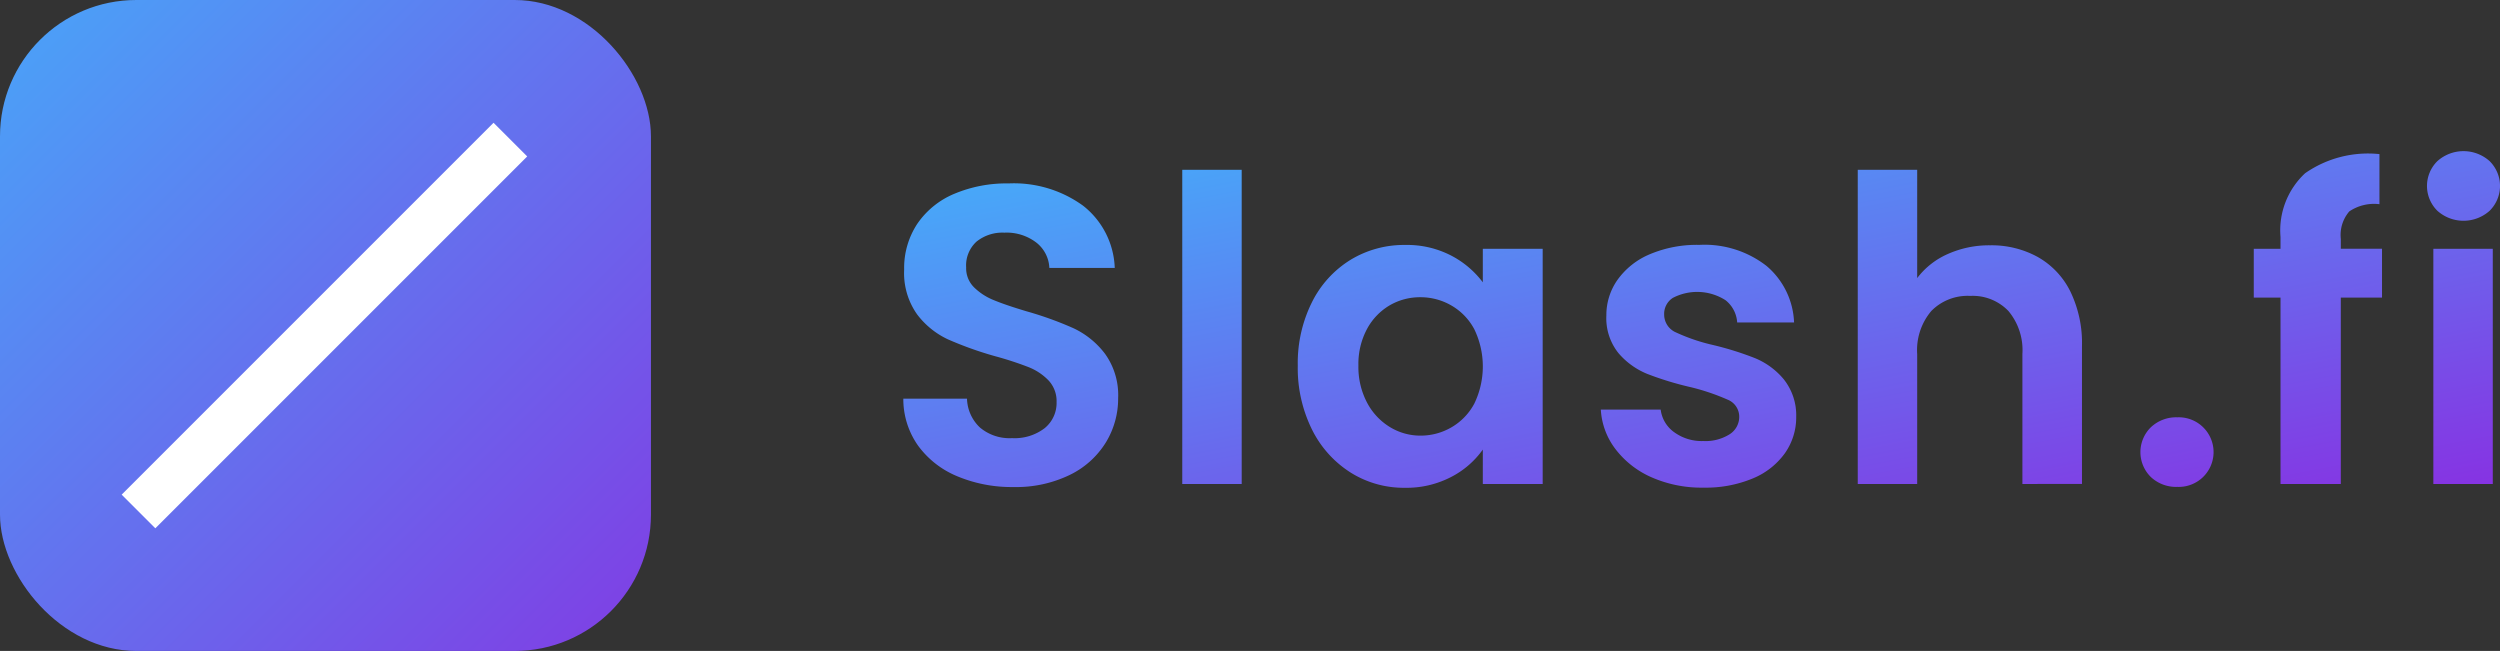 <svg xmlns="http://www.w3.org/2000/svg" xmlns:xlink="http://www.w3.org/1999/xlink" width="176.664" height="46" viewBox="0 0 176.664 46">
  <rect x="0" y="0" width="176.664" height="46" fill="#333333" stroke="none"/>
  <defs>
    <linearGradient id="linear-gradient" x1="-0.062" y1="-0.061" x2="1.018" y2="1" gradientUnits="objectBoundingBox">
      <stop offset="0" stop-color="#3eb9fc"/>
      <stop offset="1" stop-color="#8b2ae1"/>
    </linearGradient>
    <linearGradient id="linear-gradient-2" x2="1" y2="1" gradientUnits="objectBoundingBox">
      <stop offset="0" stop-color="#49a4f8"/>
      <stop offset="1" stop-color="#803de4"/>
    </linearGradient>
  </defs>
  <g id="グループ_66986" data-name="グループ 66986" transform="translate(-27 -25)">
    <path id="交差_54" data-name="交差 54" d="M246.409,69.323a6.467,6.467,0,0,1-2.565-2,5.056,5.056,0,0,1-1.035-2.79h4.23a2.306,2.306,0,0,0,.945,1.59,3.287,3.287,0,0,0,2.056.63,3.193,3.193,0,0,0,1.875-.48,1.455,1.455,0,0,0,.675-1.23,1.3,1.3,0,0,0-.825-1.215,15.479,15.479,0,0,0-2.624-.885,22.275,22.275,0,0,1-3.046-.931,5.284,5.284,0,0,1-2.039-1.47,3.942,3.942,0,0,1-.855-2.67,4.309,4.309,0,0,1,.795-2.52,5.341,5.341,0,0,1,2.28-1.8,8.548,8.548,0,0,1,3.5-.66,7.134,7.134,0,0,1,4.739,1.485,5.5,5.5,0,0,1,1.95,4h-4.02a2.175,2.175,0,0,0-.824-1.575,3.72,3.72,0,0,0-3.721-.165,1.339,1.339,0,0,0-.615,1.17,1.374,1.374,0,0,0,.84,1.274,13.107,13.107,0,0,0,2.61.886,22,22,0,0,1,2.97.93,5.233,5.233,0,0,1,2.025,1.485,4.078,4.078,0,0,1,.886,2.655,4.4,4.4,0,0,1-.8,2.58,5.24,5.24,0,0,1-2.28,1.785,8.634,8.634,0,0,1-3.465.645A8.772,8.772,0,0,1,246.409,69.323Zm-21.285-.345a7.559,7.559,0,0,1-2.73-3.046,9.782,9.782,0,0,1-1-4.514,9.623,9.623,0,0,1,1-4.47,7.359,7.359,0,0,1,2.73-3,7.269,7.269,0,0,1,3.856-1.05,6.776,6.776,0,0,1,3.254.75,6.617,6.617,0,0,1,2.236,1.89v-2.37h4.23v16.62h-4.23v-2.43a6.255,6.255,0,0,1-2.236,1.935,6.843,6.843,0,0,1-3.285.765,7.065,7.065,0,0,1-3.825-1.079Zm2.776-11.82a4.292,4.292,0,0,0-1.606,1.665,5.221,5.221,0,0,0-.615,2.6,5.39,5.39,0,0,0,.615,2.624,4.434,4.434,0,0,0,1.62,1.725,4.121,4.121,0,0,0,2.146.6,4.334,4.334,0,0,0,2.19-.585,4.23,4.23,0,0,0,1.62-1.68,6.039,6.039,0,0,0,0-5.25,4.219,4.219,0,0,0-1.62-1.68,4.334,4.334,0,0,0-2.19-.585A4.254,4.254,0,0,0,227.9,57.158Zm53.775,12.136a2.462,2.462,0,0,1,0-3.51,2.6,2.6,0,0,1,1.875-.706,2.46,2.46,0,1,1,0,4.916,2.6,2.6,0,0,1-1.875-.7Zm-84.33-.045a6.487,6.487,0,0,1-2.776-2.16,5.691,5.691,0,0,1-1.049-3.33h4.5a2.906,2.906,0,0,0,.914,2.039,3.24,3.24,0,0,0,2.265.751,3.487,3.487,0,0,0,2.31-.706A2.292,2.292,0,0,0,204.35,64a2.133,2.133,0,0,0-.57-1.53,4.008,4.008,0,0,0-1.426-.945A23.649,23.649,0,0,0,200,60.758a25.261,25.261,0,0,1-3.316-1.184,5.815,5.815,0,0,1-2.19-1.77,5.044,5.044,0,0,1-.915-3.165,5.658,5.658,0,0,1,.931-3.24,5.918,5.918,0,0,1,2.61-2.115,9.5,9.5,0,0,1,3.839-.734,8.329,8.329,0,0,1,5.265,1.575,5.839,5.839,0,0,1,2.236,4.395h-4.621a2.4,2.4,0,0,0-.914-1.785,3.447,3.447,0,0,0-2.265-.706,2.918,2.918,0,0,0-1.965.63,2.278,2.278,0,0,0-.735,1.831,1.894,1.894,0,0,0,.555,1.4,4.239,4.239,0,0,0,1.38.9q.825.344,2.325.795a24.41,24.41,0,0,1,3.33,1.2,5.983,5.983,0,0,1,2.22,1.8,5,5,0,0,1,.93,3.15,5.929,5.929,0,0,1-.869,3.12,6.14,6.14,0,0,1-2.551,2.295,8.7,8.7,0,0,1-3.99.855,9.954,9.954,0,0,1-3.945-.756Zm104.295.54V53.168h4.2v16.62Zm-10.8,0V56.618h-1.89v-3.45h1.89v-.84a5.508,5.508,0,0,1,1.74-4.5,7.773,7.773,0,0,1,5.251-1.35v3.54a3.117,3.117,0,0,0-2.13.51,2.554,2.554,0,0,0-.6,1.949v.69h2.911v3.45H295.1V69.789Zm-18.24,0v-9.18a4.308,4.308,0,0,0-.99-3.046,3.5,3.5,0,0,0-2.7-1.065,3.593,3.593,0,0,0-2.745,1.065,4.271,4.271,0,0,0-1,3.046v9.18h-4.2v-22.2h4.2v7.65a5.47,5.47,0,0,1,2.16-1.7,7.146,7.146,0,0,1,3-.616,6.747,6.747,0,0,1,3.36.825,5.682,5.682,0,0,1,2.3,2.43,8.344,8.344,0,0,1,.825,3.855v9.751Zm-59.369,0v-22.2h4.2v22.2Zm88.695-19.305a2.462,2.462,0,0,1,0-3.51,2.765,2.765,0,0,1,3.69,0,2.464,2.464,0,0,1,0,3.51,2.768,2.768,0,0,1-3.69,0Z" transform="translate(-102.686 -10.588)" fill="url(#linear-gradient)"/>
    <g id="グループ_67319" data-name="グループ 67319" transform="translate(1118.118 284.47)">
      <rect id="長方形_18018" data-name="長方形 18018" width="46" height="46" rx="9.633" transform="translate(-1091.118 -259.47)" fill="url(#linear-gradient-2)"/>
      <rect id="長方形_18019" data-name="長方形 18019" width="3.363" height="37.165" transform="translate(-1056.241 -250.795) rotate(45)" fill="#fff"/>
    </g>
  </g>
</svg>
